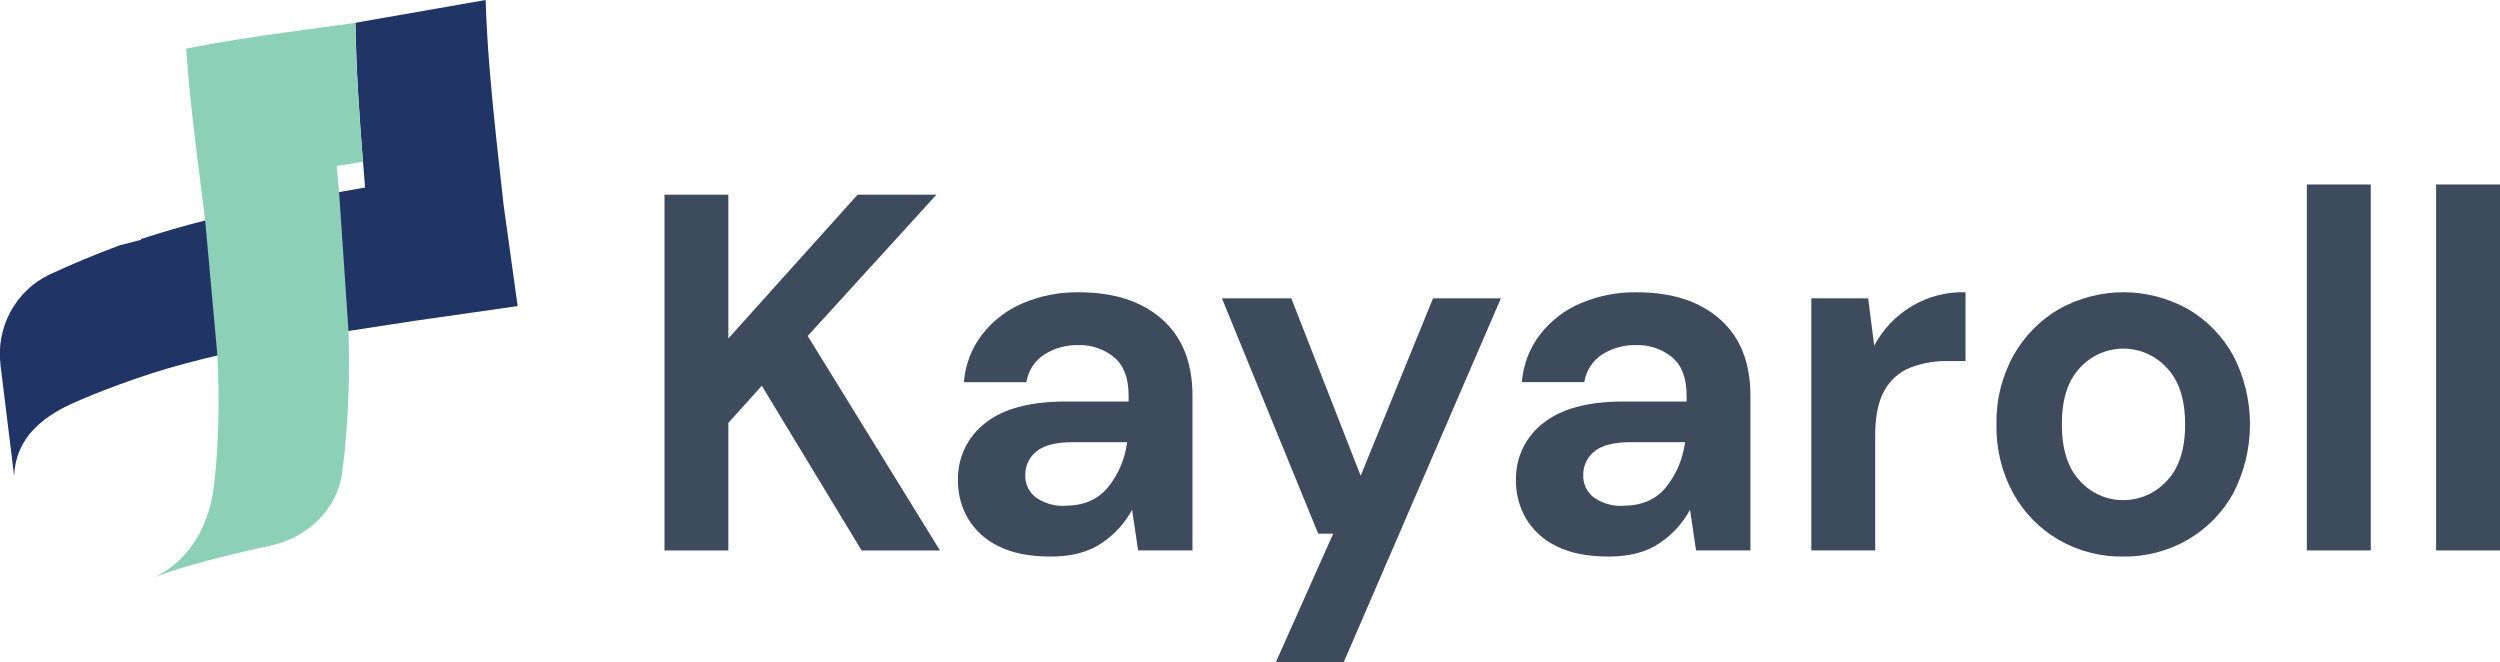 <svg width="151" height="40" viewBox="0 0 151 40" fill="none" xmlns="http://www.w3.org/2000/svg">
<path d="M21.472 1.374C21.511 4.223 21.708 7.038 21.925 9.765C21.967 10.288 22.009 10.808 22.051 11.326C21.529 11.422 20.934 11.526 20.404 11.615C17.765 12.104 15.042 12.636 12.328 13.332C11.055 13.659 9.783 14.022 8.524 14.435V14.484L7.238 14.815C5.804 15.346 4.375 15.936 2.953 16.6C1.962 17.081 1.146 17.868 0.622 18.85C0.098 19.832 -0.108 20.957 0.034 22.066C0.034 22.106 0.034 22.148 0.047 22.19C0.223 23.659 0.682 27.368 0.855 28.757C0.958 25.916 3.446 24.744 4.925 24.124C5.947 23.689 6.978 23.297 8.014 22.934C8.408 22.8 8.808 22.667 9.213 22.533C10.482 22.132 11.774 21.791 13.065 21.486C15.708 20.866 18.373 20.402 20.976 20.001C22.355 19.786 23.704 19.584 25.03 19.379L31.266 18.488L30.409 12.315C30.262 10.957 30.104 9.572 29.954 8.164C29.669 5.497 29.419 2.757 29.332 0L21.472 1.374Z" fill="#213466"/>
<path d="M17.41 1.932C15.312 2.225 13.295 2.534 11.404 2.907L11.254 2.935V3.028C11.38 4.988 11.613 7.05 11.877 9.189C12.044 10.543 12.221 11.928 12.393 13.332L13.133 21.49C13.195 22.84 13.218 24.194 13.185 25.544C13.153 26.772 13.078 27.998 12.942 29.216C12.763 30.831 12.062 33.554 9.239 34.92C10.472 34.36 13.066 33.7 14.877 33.281L15.025 33.243C15.556 33.12 16.009 33.02 16.337 32.952C18.533 32.486 20.369 30.805 20.67 28.538C20.867 27.035 20.985 25.529 21.041 24.02C21.088 22.674 21.088 21.329 21.05 19.993L20.481 11.607C20.432 11.077 20.381 10.549 20.331 10.026L21.919 9.769C21.703 7.042 21.506 4.227 21.466 1.378C20.087 1.579 18.732 1.754 17.404 1.936" fill="#8DD0B8"/>
<path d="M40.135 33.247V11.757H43.992V20.444L51.8 11.757H56.562L48.785 20.292L56.773 33.247H52.041L46.013 23.299L43.992 25.541V33.247H40.135Z" fill="#3D4B5C"/>
<path d="M63.466 33.616C62.179 33.616 61.124 33.406 60.3 32.986C59.54 32.624 58.901 32.042 58.463 31.313C58.059 30.616 57.851 29.82 57.86 29.011C57.844 28.348 57.984 27.69 58.267 27.092C58.549 26.494 58.968 25.973 59.487 25.573C60.573 24.691 62.201 24.251 64.37 24.252H68.168V23.883C68.168 22.84 67.877 22.072 67.294 21.58C66.68 21.079 65.912 20.818 65.127 20.844C64.404 20.828 63.693 21.025 63.078 21.411C62.791 21.596 62.546 21.841 62.359 22.129C62.172 22.418 62.047 22.743 61.993 23.085H58.22C58.3 22.034 58.684 21.031 59.322 20.202C59.97 19.37 60.815 18.721 61.778 18.314C62.847 17.861 63.996 17.636 65.154 17.654C67.284 17.654 68.962 18.196 70.187 19.281C71.413 20.365 72.025 21.904 72.025 23.895V33.243H68.742L68.379 30.787C67.935 31.608 67.298 32.304 66.525 32.813C65.737 33.348 64.718 33.616 63.466 33.616ZM64.339 30.546C65.445 30.546 66.304 30.178 66.917 29.441C67.549 28.659 67.951 27.712 68.078 26.708H64.792C63.767 26.708 63.034 26.897 62.592 27.276C62.382 27.442 62.213 27.655 62.098 27.899C61.983 28.142 61.925 28.41 61.928 28.68C61.916 28.949 61.97 29.216 62.086 29.458C62.202 29.699 62.376 29.907 62.592 30.063C63.108 30.412 63.72 30.584 64.339 30.554" fill="#3D4B5C"/>
<path d="M77.06 40L80.525 32.234H79.621L73.804 18.019H77.994L82.184 28.735L86.555 18.019H90.654L81.159 40H77.06Z" fill="#3D4B5C"/>
<path d="M97.169 33.616C95.883 33.616 94.828 33.406 94.003 32.986C93.243 32.624 92.603 32.042 92.165 31.313C91.763 30.615 91.555 29.82 91.563 29.011C91.547 28.348 91.686 27.69 91.969 27.092C92.252 26.494 92.671 25.973 93.19 25.573C94.275 24.691 95.902 24.251 98.073 24.252H101.871V23.883C101.871 22.84 101.58 22.072 100.997 21.58C100.383 21.079 99.615 20.818 98.83 20.844C98.106 20.825 97.392 21.02 96.775 21.405C96.489 21.591 96.244 21.835 96.057 22.124C95.87 22.412 95.745 22.738 95.69 23.079H91.921C92.002 22.03 92.384 21.03 93.02 20.202C93.669 19.37 94.514 18.721 95.477 18.314C96.546 17.861 97.695 17.636 98.853 17.654C100.983 17.654 102.661 18.196 103.886 19.281C105.112 20.365 105.725 21.904 105.726 23.895V33.243H102.44L102.078 30.787C101.634 31.608 100.997 32.304 100.224 32.813C99.436 33.348 98.417 33.616 97.165 33.616H97.169ZM98.04 30.546C99.145 30.546 100.004 30.178 100.616 29.441C101.248 28.659 101.65 27.712 101.777 26.708H98.491C97.466 26.708 96.733 26.897 96.29 27.276C96.082 27.442 95.913 27.656 95.799 27.899C95.684 28.143 95.626 28.41 95.629 28.68C95.617 28.949 95.671 29.216 95.786 29.457C95.902 29.699 96.075 29.907 96.29 30.063C96.807 30.412 97.42 30.585 98.04 30.554" fill="#3D4B5C"/>
<path d="M109.404 33.243V18.021H112.839L113.202 20.876C113.738 19.871 114.538 19.038 115.512 18.469C116.486 17.9 117.595 17.617 118.717 17.651V21.807H117.632C116.86 21.794 116.093 21.93 115.371 22.208C114.712 22.471 114.163 22.959 113.818 23.588C113.445 24.244 113.26 25.154 113.261 26.321V33.243H109.404Z" fill="#3D4B5C"/>
<path d="M128.242 33.616C126.876 33.638 125.529 33.288 124.34 32.603C123.193 31.936 122.245 30.965 121.596 29.794C120.904 28.522 120.556 27.086 120.587 25.633C120.557 24.178 120.91 22.741 121.611 21.474C122.268 20.303 123.22 19.333 124.369 18.665C125.561 18 126.899 17.652 128.258 17.652C129.617 17.652 130.954 18 132.146 18.665C133.293 19.332 134.24 20.302 134.888 21.474C135.552 22.756 135.899 24.184 135.899 25.634C135.899 27.083 135.552 28.511 134.888 29.794C134.237 30.968 133.283 31.939 132.131 32.603C130.945 33.284 129.603 33.634 128.242 33.616ZM128.242 30.205C128.734 30.207 129.22 30.107 129.672 29.909C130.123 29.711 130.53 29.421 130.866 29.055C131.609 28.286 131.981 27.145 131.981 25.631C131.981 24.116 131.609 22.976 130.866 22.208C130.53 21.844 130.125 21.555 129.675 21.356C129.226 21.158 128.741 21.056 128.251 21.056C127.761 21.056 127.276 21.158 126.826 21.356C126.377 21.555 125.972 21.844 125.636 22.208C124.9 22.977 124.533 24.118 124.535 25.631C124.536 27.143 124.903 28.285 125.636 29.055C125.968 29.421 126.371 29.712 126.82 29.91C127.269 30.108 127.753 30.209 128.242 30.205Z" fill="#3D4B5C"/>
<path d="M143.194 11.143H139.334V33.247H143.194V11.143Z" fill="#3D4B5C"/>
<path d="M151 11.143H147.141V33.247H151V11.143Z" fill="#3D4B5C"/>
</svg>
